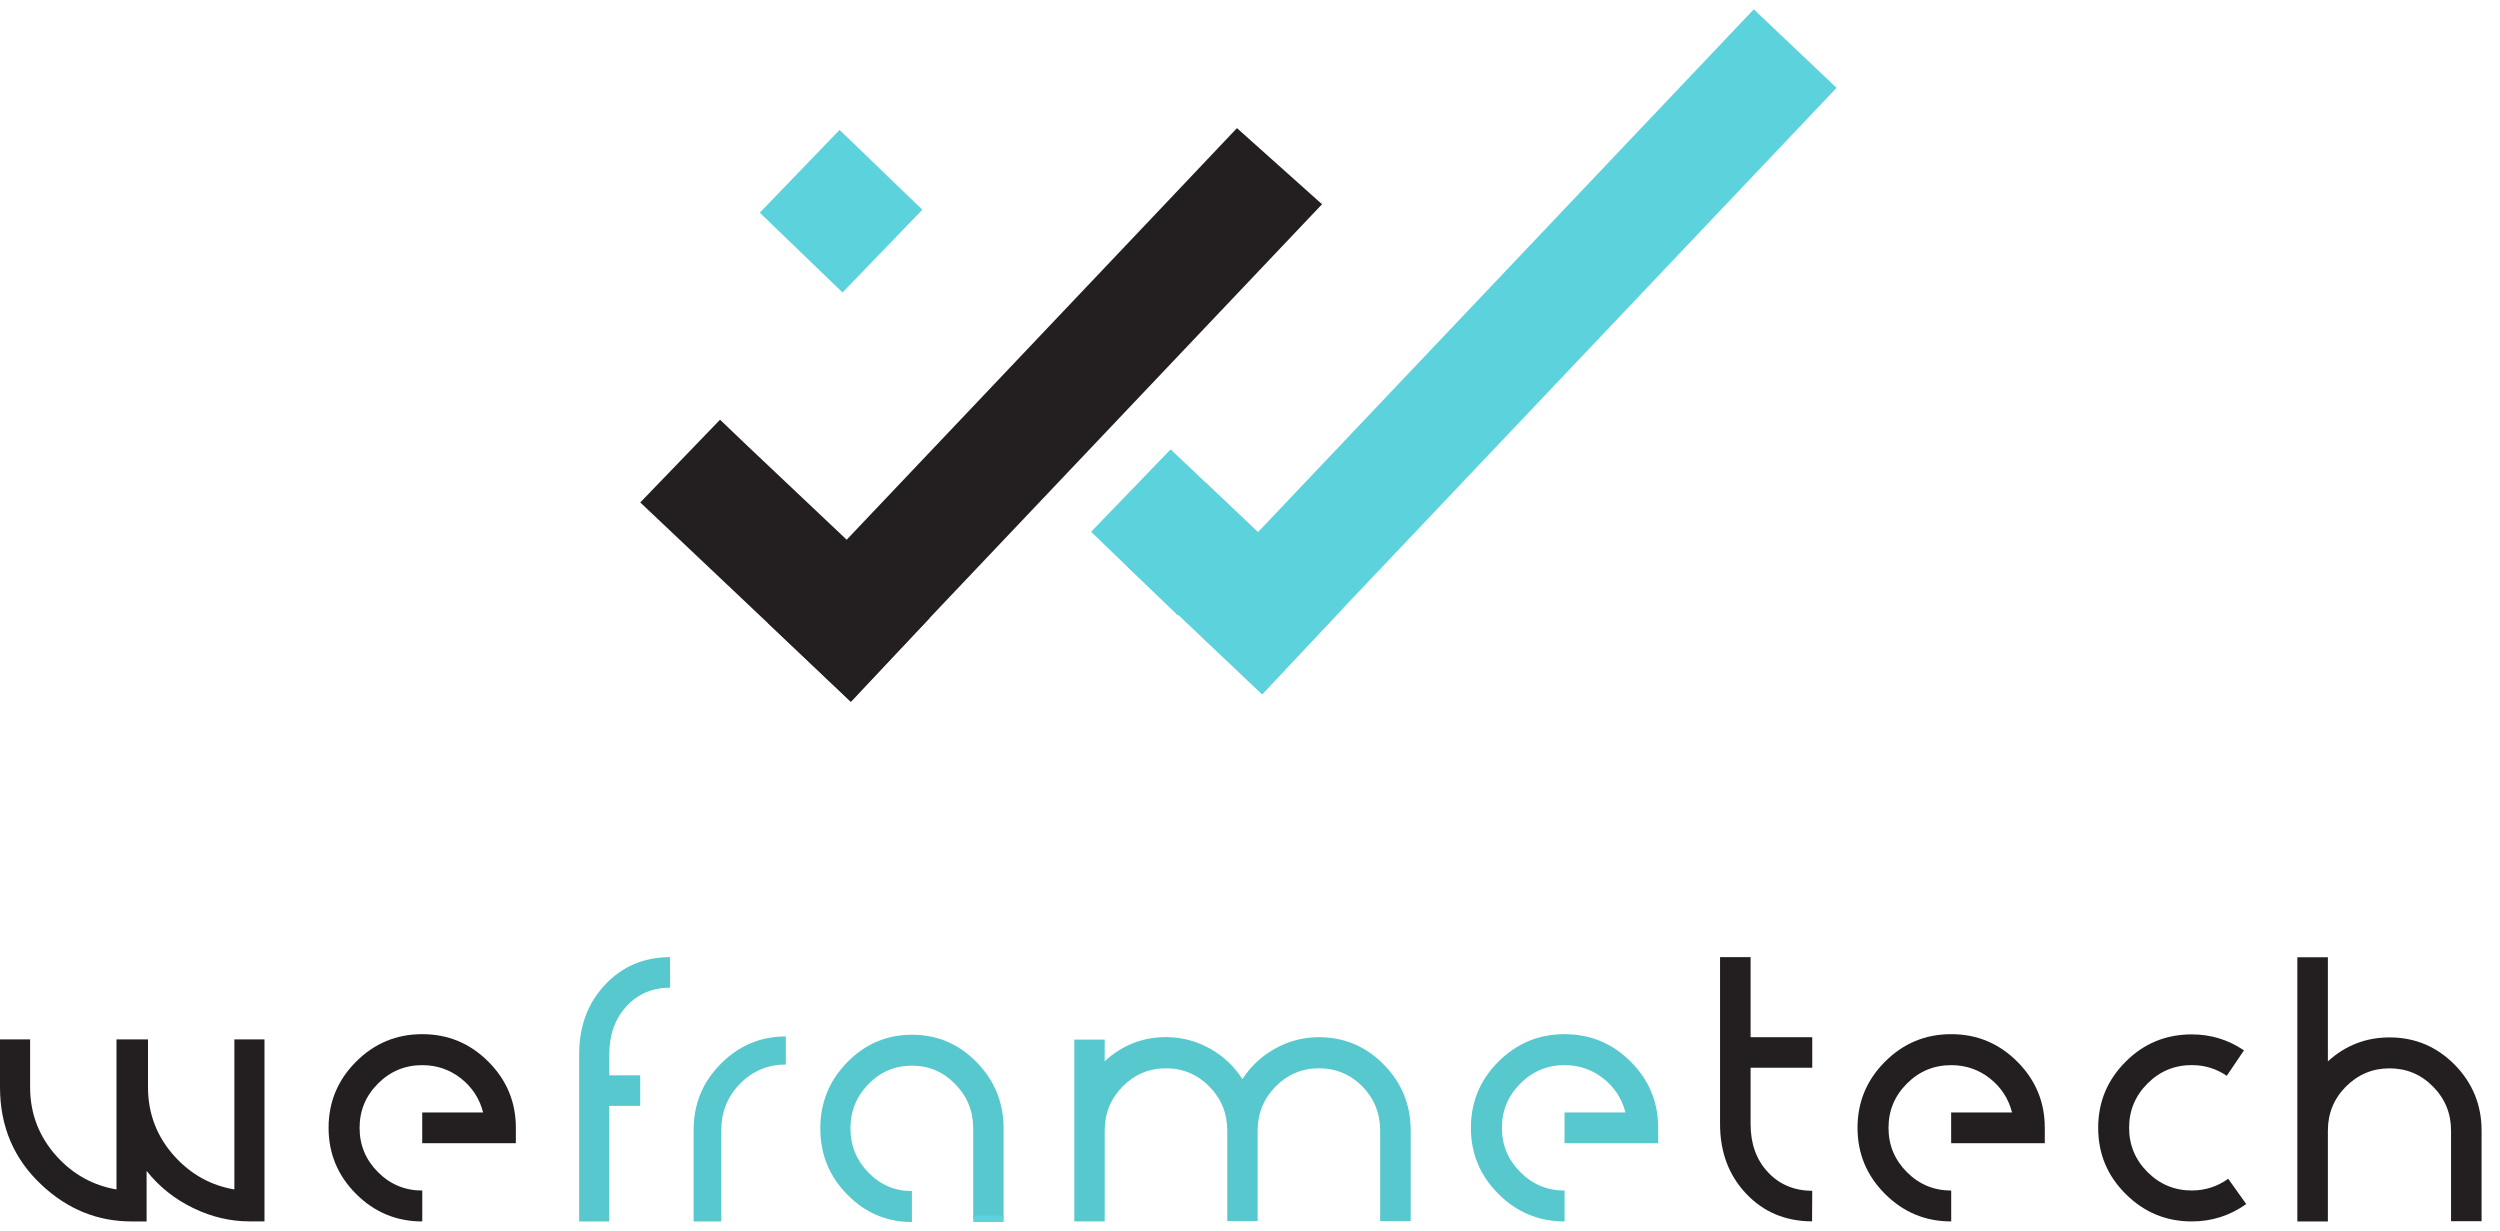 <svg width="134" height="66" viewBox="0 0 134 66" fill="none" xmlns="http://www.w3.org/2000/svg">
<path d="M49.825 33.128L49.675 33.287C48.323 34.73 46.961 36.173 45.609 37.622L41.09 33.337C38.831 31.201 36.573 29.067 34.318 26.931C35.742 25.454 37.167 23.973 38.594 22.496C38.9 22.79 39.394 23.264 40.009 23.849C40.465 24.283 40.805 24.604 40.933 24.723C42.417 26.122 43.9 27.528 45.381 28.927C46.864 30.329 48.342 31.728 49.825 33.128Z" fill="#231F20"/>
<path d="M70.885 10.921L70.86 10.949L49.825 33.128L49.678 33.287L45.593 37.597L41.155 33.387L45.381 28.93L62.309 11.081L66.3 6.867L70.835 10.924L70.885 10.921Z" fill="#231F20"/>
<path d="M71.872 32.725L71.722 32.884C70.37 34.327 69.008 35.77 67.656 37.219L60.429 30.366L64.657 25.91C65.582 26.784 66.506 27.652 67.425 28.527C68.911 29.926 70.389 31.325 71.872 32.725Z" fill="#5CD2DD"/>
<path d="M98.439 4.708L94.002 0.5L63.196 32.984L67.634 37.192L98.439 4.708Z" fill="#5CD2DD"/>
<path d="M67.428 28.527C65.997 30.014 64.564 31.5 63.133 32.987L58.483 28.505L62.746 24.086C64.308 25.563 65.866 27.043 67.428 28.527Z" fill="#5CD2DD"/>
<path d="M45.001 6.964L40.724 11.4L45.16 15.677L49.437 11.241L45.001 6.964Z" fill="#5CD2DD"/>
<path d="M12.562 55.712H14.176V65.466H13.374C12.346 65.466 11.347 65.231 10.372 64.76C9.376 64.282 8.536 63.614 7.858 62.761V65.469H7.055C5.241 65.469 3.642 64.825 2.255 63.535C0.753 62.142 0 60.39 0 58.276V55.712H1.615V58.276C1.615 59.697 2.093 60.934 3.045 61.986C3.926 62.951 4.991 63.542 6.243 63.754V55.712H7.933V58.276C7.933 59.697 8.411 60.934 9.363 61.986C10.244 62.951 11.309 63.542 12.562 63.754V55.712Z" fill="#231F20"/>
<path d="M22.631 65.469C21.251 65.469 20.07 64.978 19.086 63.995C18.102 63.011 17.612 61.83 17.612 60.45C17.612 59.069 18.102 57.889 19.086 56.905C20.07 55.921 21.251 55.431 22.631 55.431C24.012 55.431 25.192 55.921 26.176 56.905C27.16 57.889 27.65 59.069 27.65 60.45V61.274H22.631V59.628H25.895C25.707 58.891 25.314 58.285 24.714 57.807C24.108 57.33 23.415 57.092 22.634 57.092C21.71 57.092 20.919 57.42 20.261 58.079C19.602 58.738 19.274 59.528 19.274 60.453C19.274 61.377 19.602 62.167 20.261 62.827C20.919 63.486 21.71 63.813 22.634 63.813V65.469H22.631Z" fill="#231F20"/>
<path d="M35.92 52.938C34.959 52.945 34.175 53.282 33.569 53.947C32.963 54.612 32.657 55.471 32.657 56.518V57.639H34.315V59.275H32.657V65.469H31.042V56.518C31.042 55.015 31.501 53.775 32.419 52.795C33.337 51.808 34.499 51.308 35.908 51.302L35.92 52.938Z" fill="#57C8CE"/>
<path d="M37.179 60.559C37.179 59.175 37.663 57.998 38.632 57.023C39.6 56.043 40.761 55.553 42.12 55.553V57.058C41.167 57.058 40.349 57.398 39.672 58.079C39 58.766 38.663 59.594 38.663 60.562V65.472H37.179V60.559Z" fill="#57C8CE"/>
<path d="M48.882 65.5C47.53 65.5 46.374 65.01 45.412 64.026C44.45 63.051 43.969 61.868 43.969 60.481C43.969 59.1 44.45 57.92 45.412 56.936C46.374 55.952 47.53 55.462 48.882 55.462C50.234 55.462 51.39 55.952 52.349 56.936C53.311 57.92 53.792 59.1 53.792 60.481V65.316H52.164V60.481C52.164 59.556 51.843 58.766 51.199 58.107C50.556 57.448 49.785 57.12 48.879 57.12C47.967 57.12 47.192 57.448 46.549 58.107C45.906 58.766 45.584 59.556 45.584 60.481C45.584 61.406 45.906 62.196 46.549 62.855C47.192 63.514 47.97 63.842 48.879 63.842V65.5H48.882Z" fill="#57C8CE"/>
<path d="M70.692 55.593C72.05 55.593 73.209 56.083 74.171 57.061C75.133 58.042 75.614 59.222 75.614 60.606V65.453H73.977V60.606C73.977 59.678 73.659 58.888 73.025 58.232C72.381 57.586 71.604 57.261 70.695 57.261C69.792 57.261 69.017 57.586 68.374 58.232C67.731 58.888 67.409 59.678 67.409 60.606V65.453H65.782V60.606C65.782 59.678 65.46 58.888 64.817 58.232C64.173 57.586 63.399 57.261 62.496 57.261C61.594 57.261 60.819 57.586 60.176 58.232C59.532 58.888 59.211 59.678 59.211 60.606V65.466H57.583V55.724H59.211V56.883C60.151 56.021 61.244 55.59 62.496 55.59C63.333 55.59 64.123 55.796 64.861 56.208C65.569 56.605 66.147 57.151 66.594 57.842C67.04 57.148 67.624 56.605 68.34 56.208C69.067 55.799 69.851 55.593 70.692 55.593Z" fill="#57C8CE"/>
<path d="M83.859 65.469C82.479 65.469 81.298 64.978 80.314 63.995C79.331 63.011 78.84 61.83 78.84 60.45C78.84 59.069 79.331 57.889 80.314 56.905C81.298 55.921 82.479 55.431 83.859 55.431C85.24 55.431 86.42 55.921 87.404 56.905C88.388 57.889 88.878 59.069 88.878 60.45V61.274H83.859V59.628H87.123C86.936 58.891 86.542 58.285 85.942 57.807C85.337 57.33 84.643 57.092 83.862 57.092C82.938 57.092 82.148 57.42 81.489 58.079C80.83 58.738 80.502 59.528 80.502 60.453C80.502 61.377 80.83 62.167 81.489 62.827C82.148 63.486 82.938 63.813 83.862 63.813V65.469H83.859Z" fill="#57C8CE"/>
<path d="M93.832 60.253C93.832 61.302 94.138 62.158 94.753 62.82C95.368 63.486 96.162 63.82 97.136 63.829L97.127 65.466C95.696 65.459 94.519 64.963 93.594 63.982C92.664 62.998 92.195 61.755 92.195 60.253V51.302H93.832V55.593H97.136V57.23H93.832V60.253Z" fill="#231F20"/>
<path d="M104.582 65.469C103.201 65.469 102.021 64.978 101.037 63.995C100.053 63.011 99.563 61.83 99.563 60.45C99.563 59.069 100.053 57.889 101.037 56.905C102.021 55.921 103.201 55.431 104.582 55.431C105.962 55.431 107.143 55.921 108.127 56.905C109.111 57.889 109.601 59.069 109.601 60.45V61.274H104.582V59.628H107.846C107.658 58.891 107.265 58.285 106.665 57.807C106.059 57.33 105.366 57.092 104.585 57.092C103.661 57.092 102.87 57.42 102.211 58.079C101.552 58.738 101.224 59.528 101.224 60.453C101.224 61.377 101.552 62.167 102.211 62.827C102.87 63.486 103.661 63.813 104.585 63.813V65.469H104.582Z" fill="#231F20"/>
<path d="M113.936 63.995C112.952 63.02 112.462 61.836 112.462 60.45C112.462 59.069 112.952 57.889 113.936 56.905C114.91 55.93 116.094 55.443 117.481 55.443C118.499 55.443 119.433 55.727 120.276 56.299L119.355 57.664C118.793 57.28 118.165 57.089 117.481 57.089C116.556 57.089 115.766 57.417 115.107 58.076C114.448 58.735 114.12 59.525 114.12 60.45C114.12 61.374 114.448 62.164 115.107 62.823C115.766 63.482 116.556 63.81 117.481 63.81C118.196 63.81 118.846 63.601 119.433 63.182L120.398 64.538C119.524 65.159 118.552 65.469 117.481 65.469C116.094 65.469 114.914 64.975 113.936 63.995Z" fill="#231F20"/>
<path d="M128.081 55.605C129.44 55.605 130.602 56.093 131.57 57.067C132.532 58.048 133.013 59.228 133.013 60.603V65.456H131.376V60.603C131.376 59.681 131.055 58.894 130.411 58.242C129.768 57.589 128.99 57.264 128.081 57.264C127.172 57.264 126.392 57.589 125.739 58.242C125.095 58.894 124.774 59.681 124.774 60.603V65.469H123.137V51.311H124.774V56.889C125.714 56.033 126.816 55.605 128.081 55.605Z" fill="#231F20"/>
<path d="M53.795 65.156H52.168V65.5H53.795V65.156Z" fill="#5CD2DD"/>
</svg>
